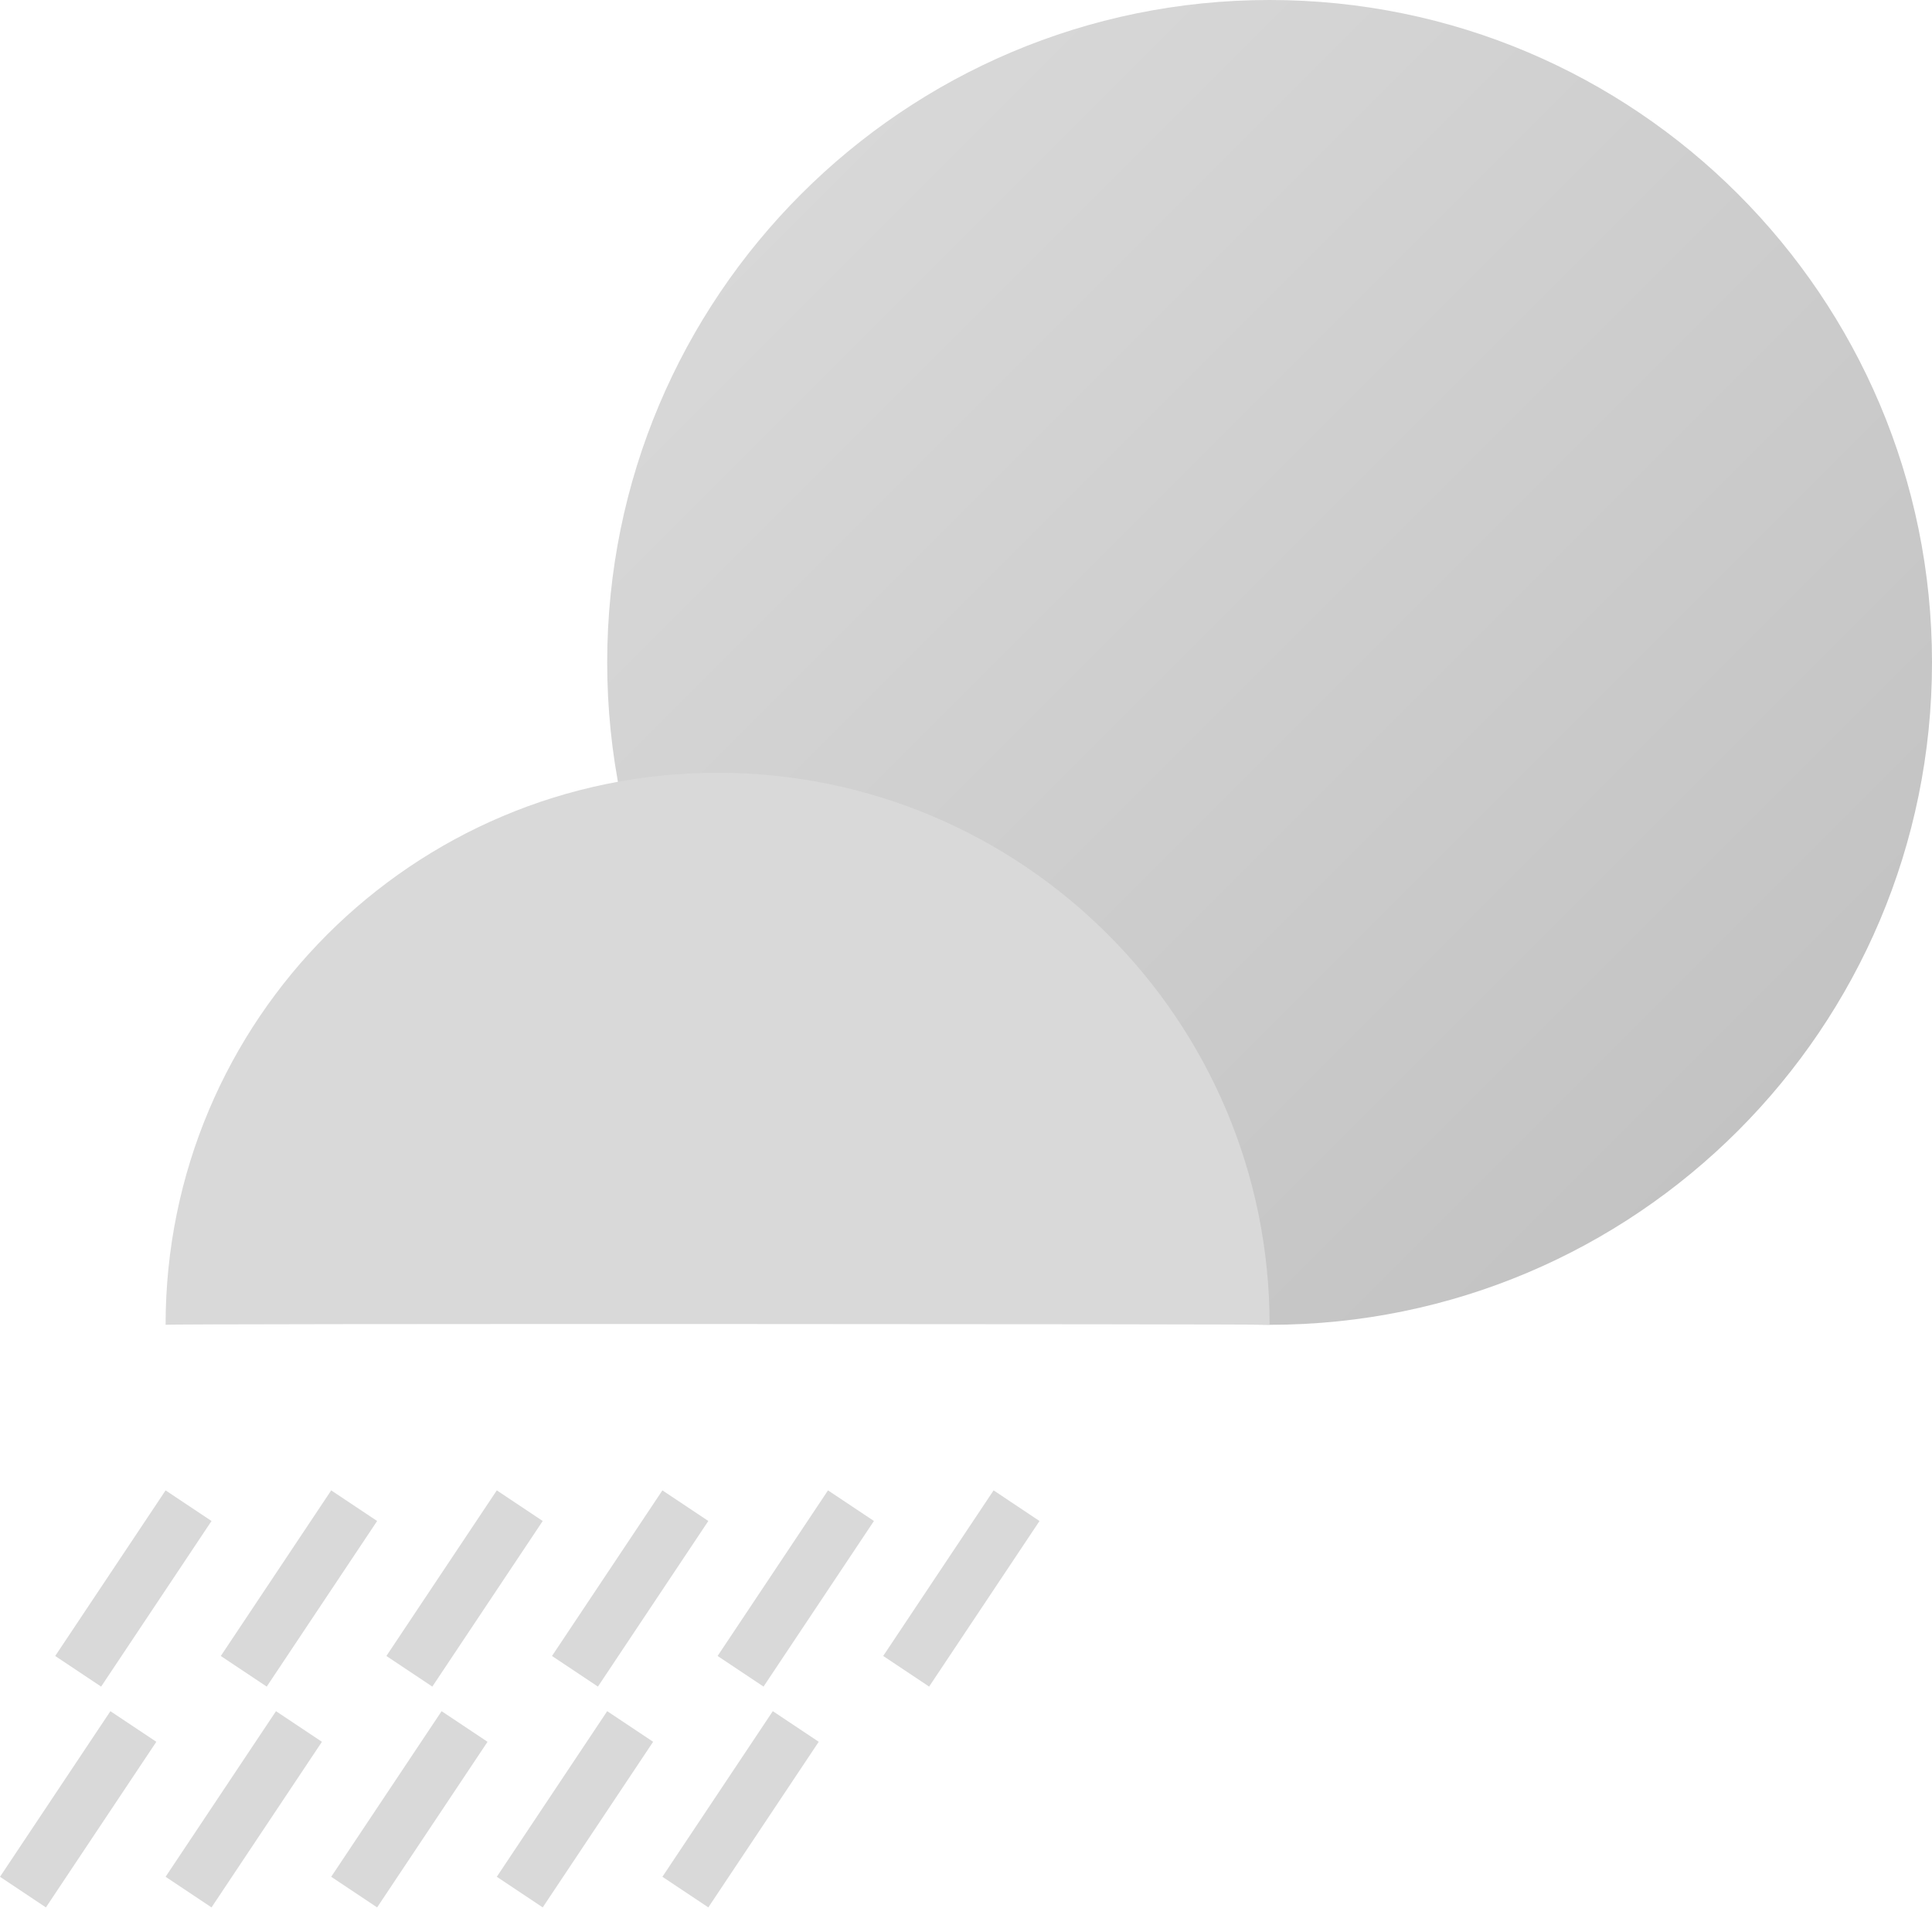 <svg width="35" height="35" viewBox="0 0 35 35" fill="none" xmlns="http://www.w3.org/2000/svg">
<path d="M23 24C29.627 24 35 18.627 35 12C35 5.373 29.627 0 23 0C16.373 0 11 5.373 11 12C11 18.627 16.373 24 23 24Z" fill="url(#paint0_linear_7_17)"/>
<path fill-rule="evenodd" clip-rule="evenodd" d="M23 24C23 18.477 18.523 14 13 14C7.477 14 3 18.477 3 24C3.015 23.977 23.005 23.985 23 24Z" fill="#D9D9D9"/>
<line x1="9.416" y1="27.277" x2="7.416" y2="30.277" stroke="#D9D9D9"/>
<line x1="6.416" y1="27.277" x2="4.416" y2="30.277" stroke="#D9D9D9"/>
<line x1="8.416" y1="31.277" x2="6.416" y2="34.277" stroke="#D9D9D9"/>
<line x1="5.416" y1="31.277" x2="3.416" y2="34.277" stroke="#D9D9D9"/>
<line x1="2.416" y1="31.277" x2="0.416" y2="34.277" stroke="#D9D9D9"/>
<line x1="3.416" y1="27.277" x2="1.416" y2="30.277" stroke="#D9D9D9"/>
<line x1="12.416" y1="27.277" x2="10.416" y2="30.277" stroke="#D9D9D9"/>
<line x1="15.416" y1="27.277" x2="13.416" y2="30.277" stroke="#D9D9D9"/>
<line x1="11.416" y1="31.277" x2="9.416" y2="34.277" stroke="#D9D9D9"/>
<line x1="14.416" y1="31.277" x2="12.416" y2="34.277" stroke="#D9D9D9"/>
<line x1="18.416" y1="27.277" x2="16.416" y2="30.277" stroke="#D9D9D9"/>
<defs>
<linearGradient id="paint0_linear_7_17" x1="11.813" y1="0.813" x2="35" y2="24" gradientUnits="userSpaceOnUse">
<stop stop-color="#DBDBDB"/>
<stop offset="1" stop-color="#BFBFBF"/>
</linearGradient>
</defs>
</svg>
